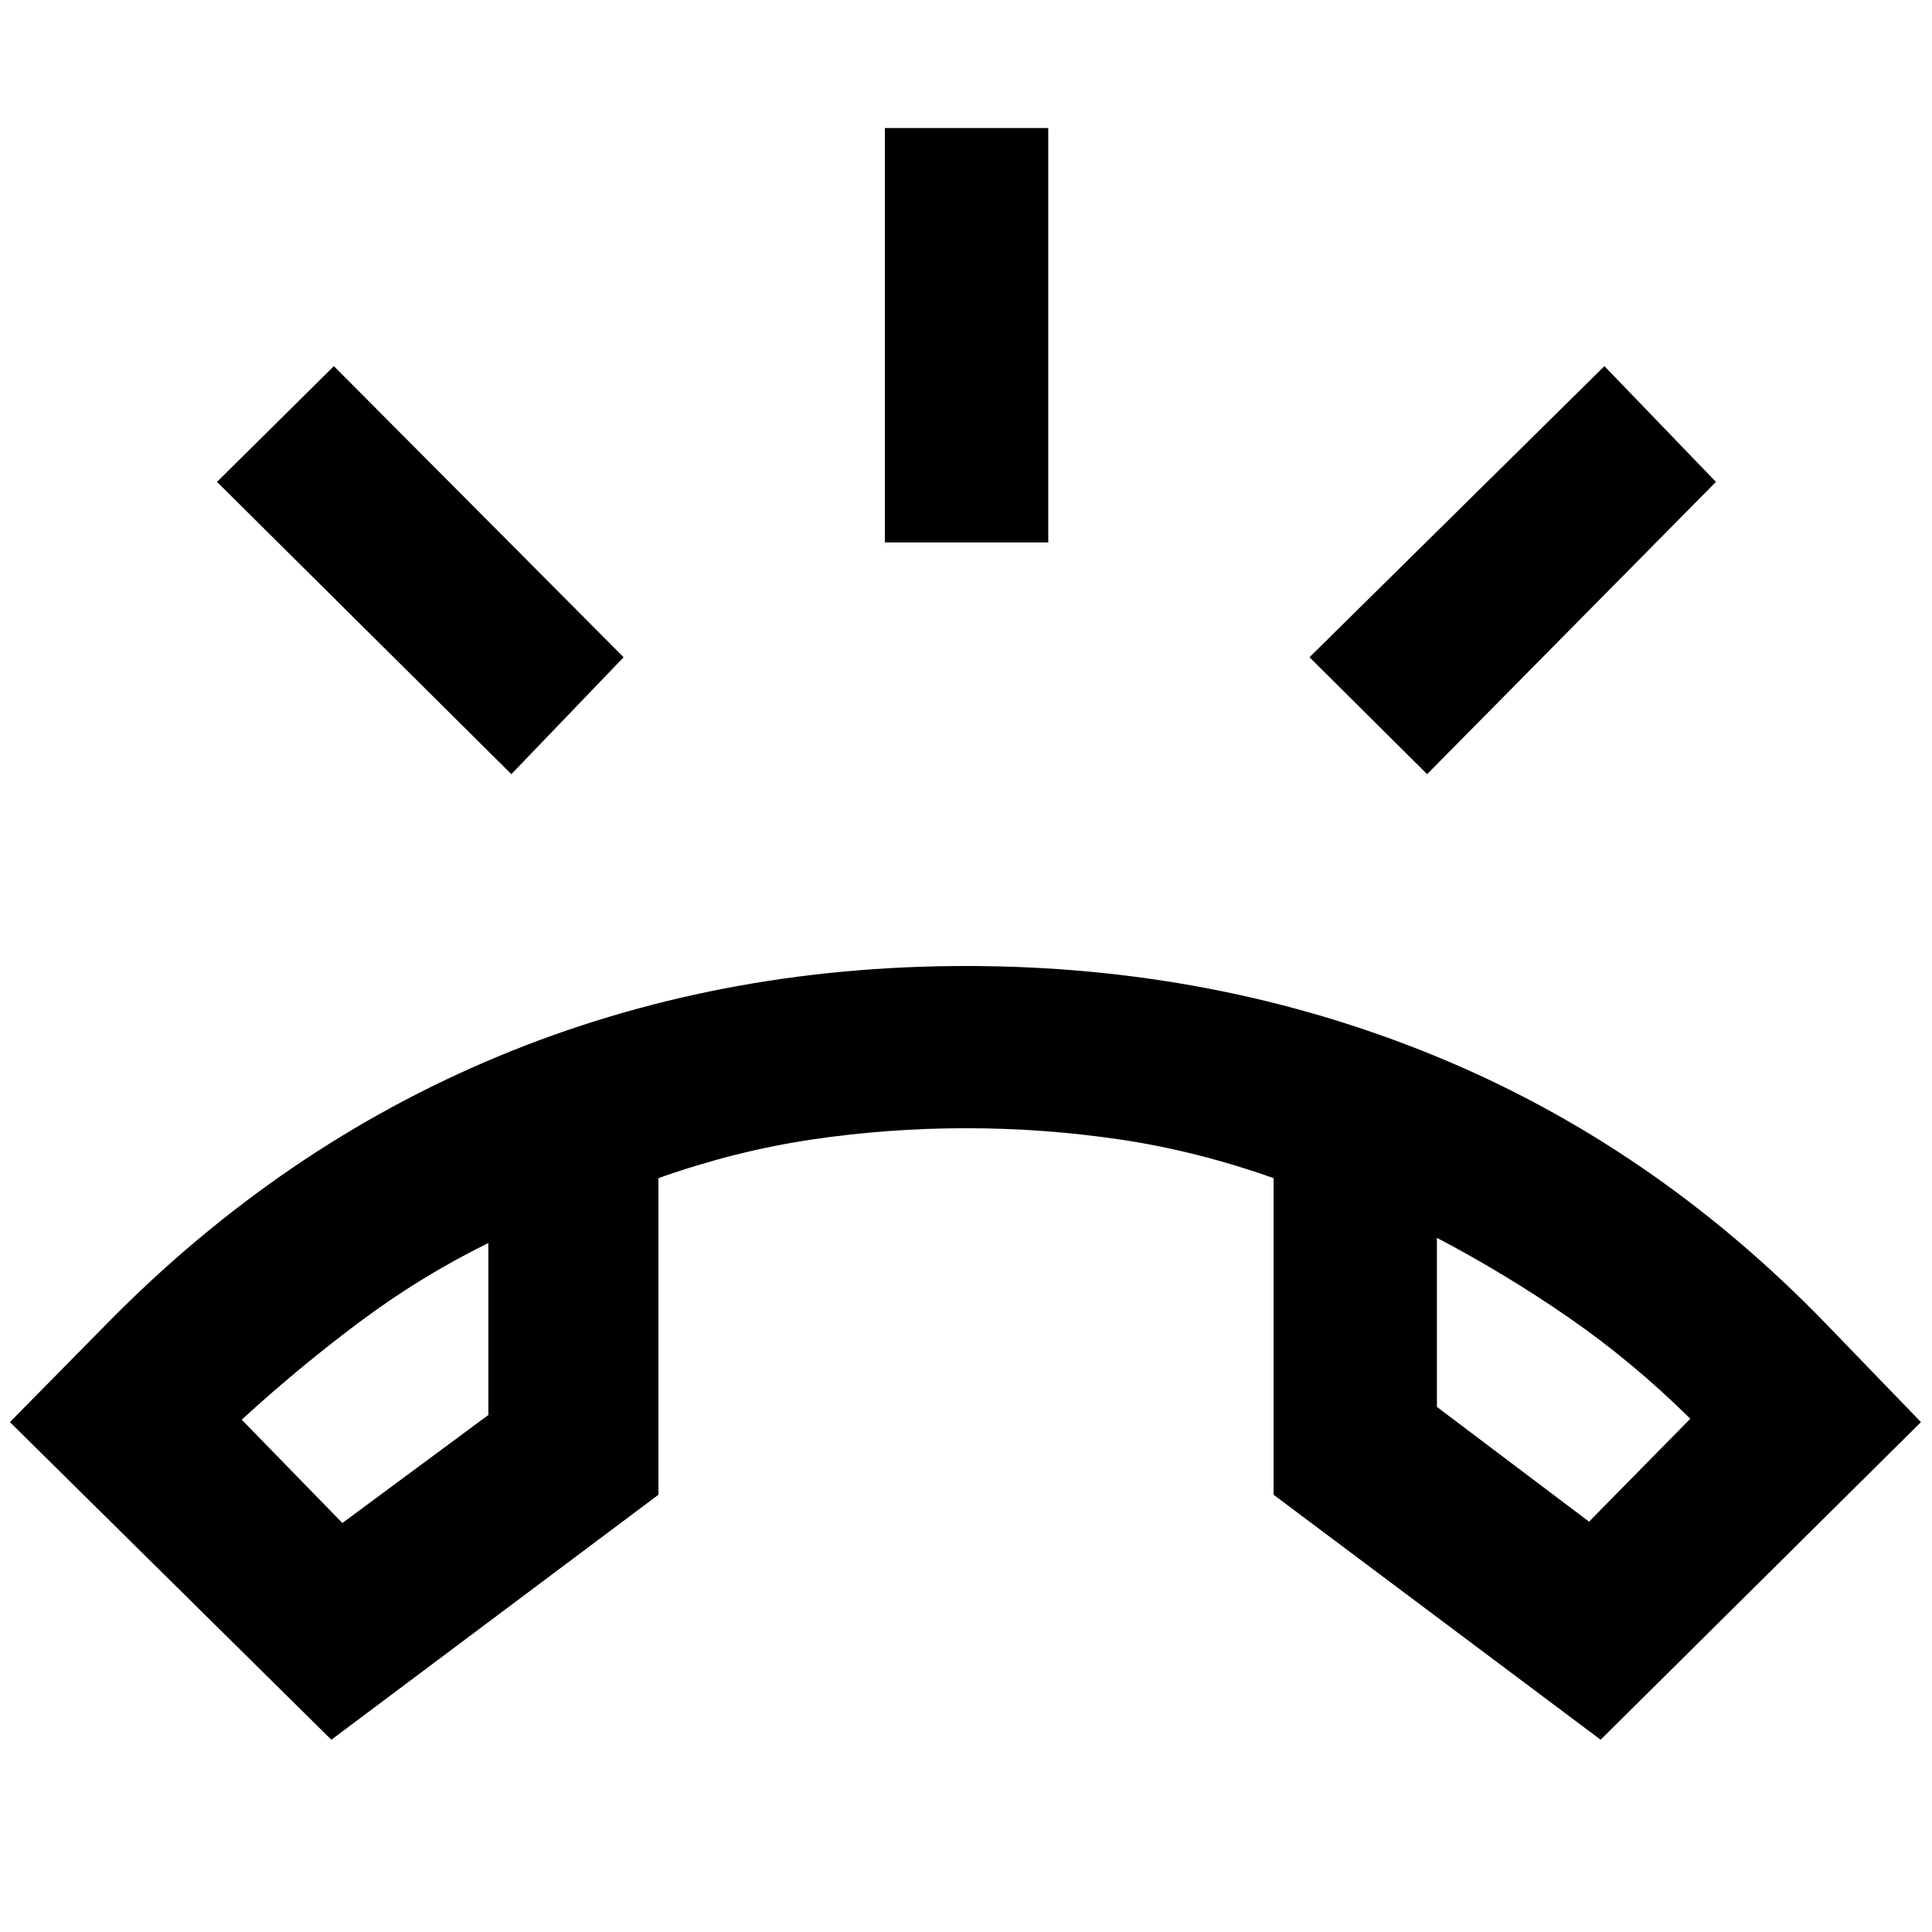 <svg xmlns="http://www.w3.org/2000/svg" height="40" viewBox="0 -960 960 960" width="40"><path d="M439.7-690.45v-205.94h81.17v205.94H439.7Zm269.43 115.12-58.45-58.09 146.55-144.65 55.41 57.52-143.51 145.22Zm-455.03 0L107.83-720.55l58.07-57.52 143.98 144.65-55.78 58.09ZM164.65-95.54 4.93-253.36l48.32-49.06q86.2-87.7 194.26-132.64Q355.58-480 480-480q123.75 0 232.48 44.45Q821.2-391.1 907.13-302.42l47.38 49.06L795.35-95.54 632.83-217.27v-157.32q-38.22-13.54-76.13-19.17-37.9-5.63-76.7-5.63-38.8 0-76.7 5.63-37.91 5.63-76.13 19.17v157.32L164.65-95.54Zm78.02-246.82q-33.6 16.53-63.81 39.1-30.21 22.56-58.76 48.68l50.02 51.35 72.55-53.68v-85.45ZM714-344.93v84.02l75.59 57.01 50.31-51.14q-28.55-28.22-60.1-50.05-31.54-21.82-65.8-39.84Zm-471.33 2.57ZM714-344.93Z"/></svg>